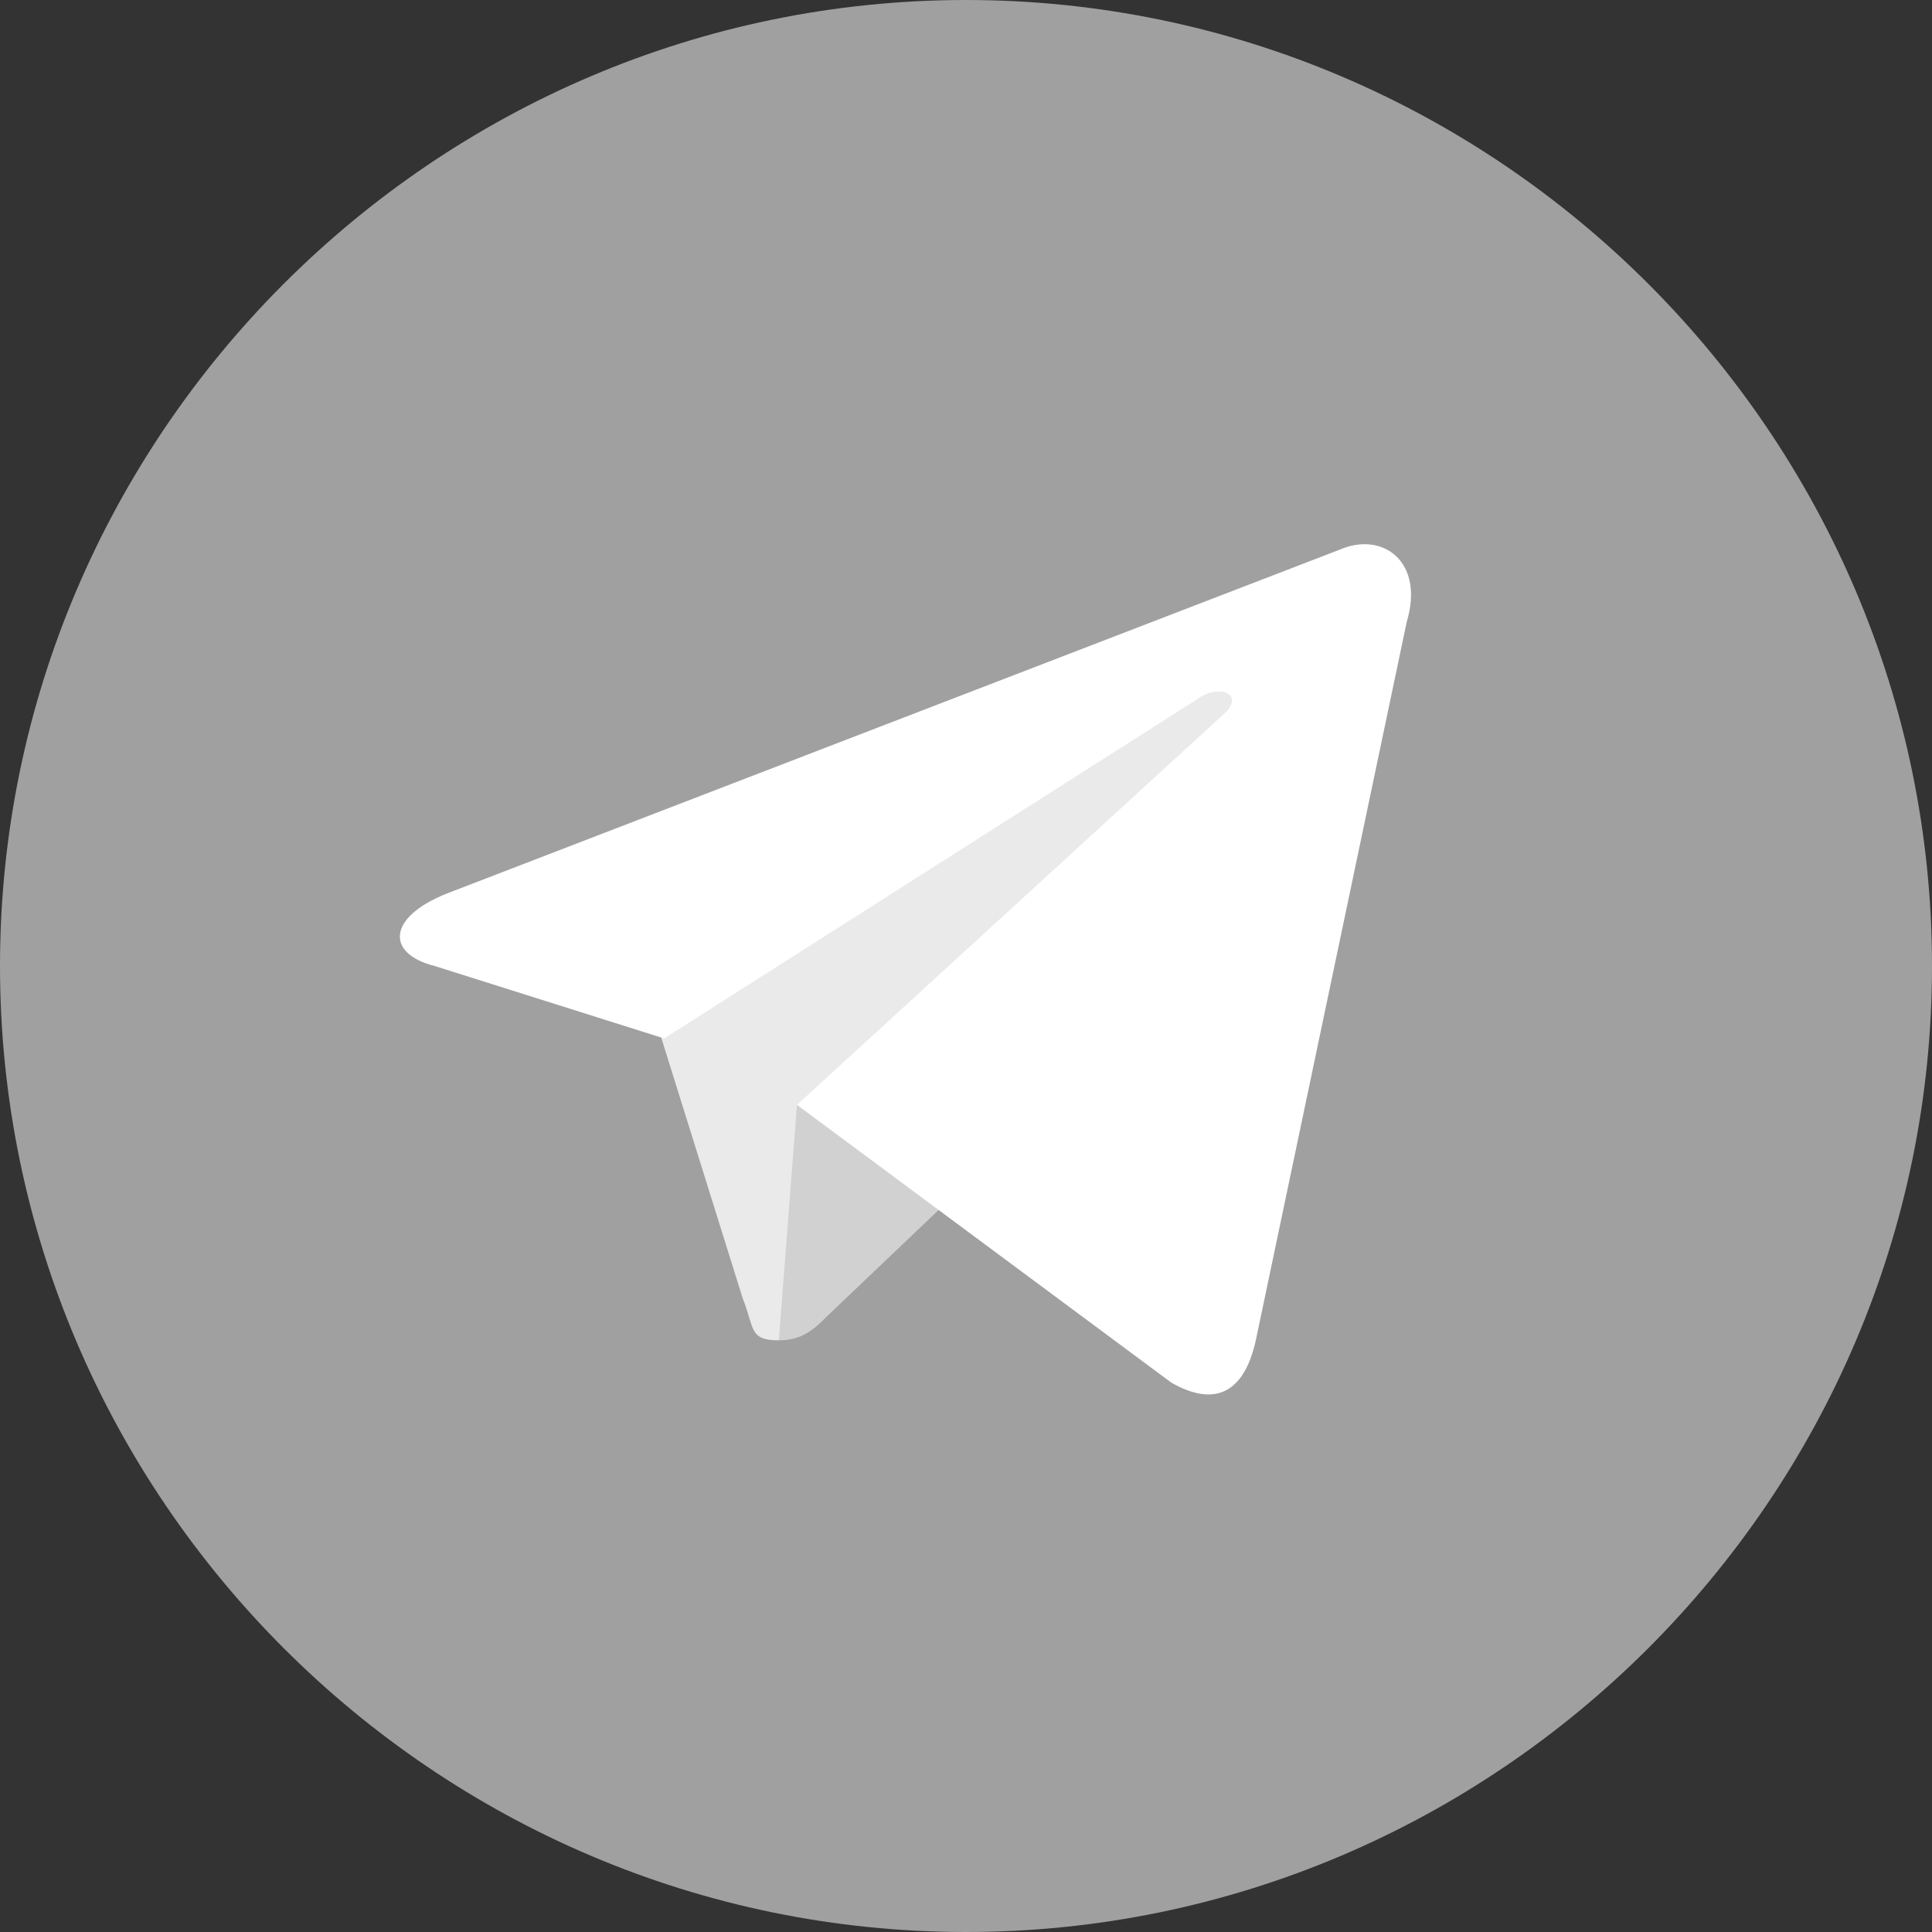 <?xml version="1.0" encoding="utf-8"?>
<!-- Generator: Adobe Illustrator 22.1.0, SVG Export Plug-In . SVG Version: 6.00 Build 0)  -->
<svg version="1.1" id="Layer_1" xmlns="http://www.w3.org/2000/svg" xmlns:xlink="http://www.w3.org/1999/xlink" x="0px" y="0px"
	 viewBox="0 0 32 32" style="enable-background:new 0 0 32 32;" xml:space="preserve">
<rect x="0" y="0" width="32" height="32" fill="#333333" stroke="none"/>
<style type="text/css">
	.st0{fill:#A0A0A0;}
	.st1{fill:#EAEAEA;}
	.st2{fill:#D1D1D1;}
	.st3{fill:#FFFFFF;}
</style>
<title>facebook</title>
<desc>Created with Sketch.</desc>
<path id="Fill-5" class="st0" d="M16,0c8.8,0,16,7.2,16,16s-7.2,16-16,16S0,24.8,0,16S7.2,0,16,0"/>
<g>
	<path class="st1" d="M12.9,22.2c-0.5,0-0.4-0.2-0.6-0.7l-1.5-4.8L22.2,10"/>
	<path class="st2" d="M12.9,22.2c0.4,0,0.6-0.2,0.8-0.4l2.1-2l-2.6-1.5"/>
	<path class="st3" d="M13.2,18.3l6.2,4.6c0.7,0.4,1.2,0.2,1.4-0.7l2.5-11.9c0.3-1-0.4-1.5-1.1-1.2L7.4,14.8c-1,0.4-1,1-0.2,1.2
		l3.8,1.2l8.8-5.6c0.4-0.3,0.8-0.1,0.5,0.2"/>
</g>
</svg>
